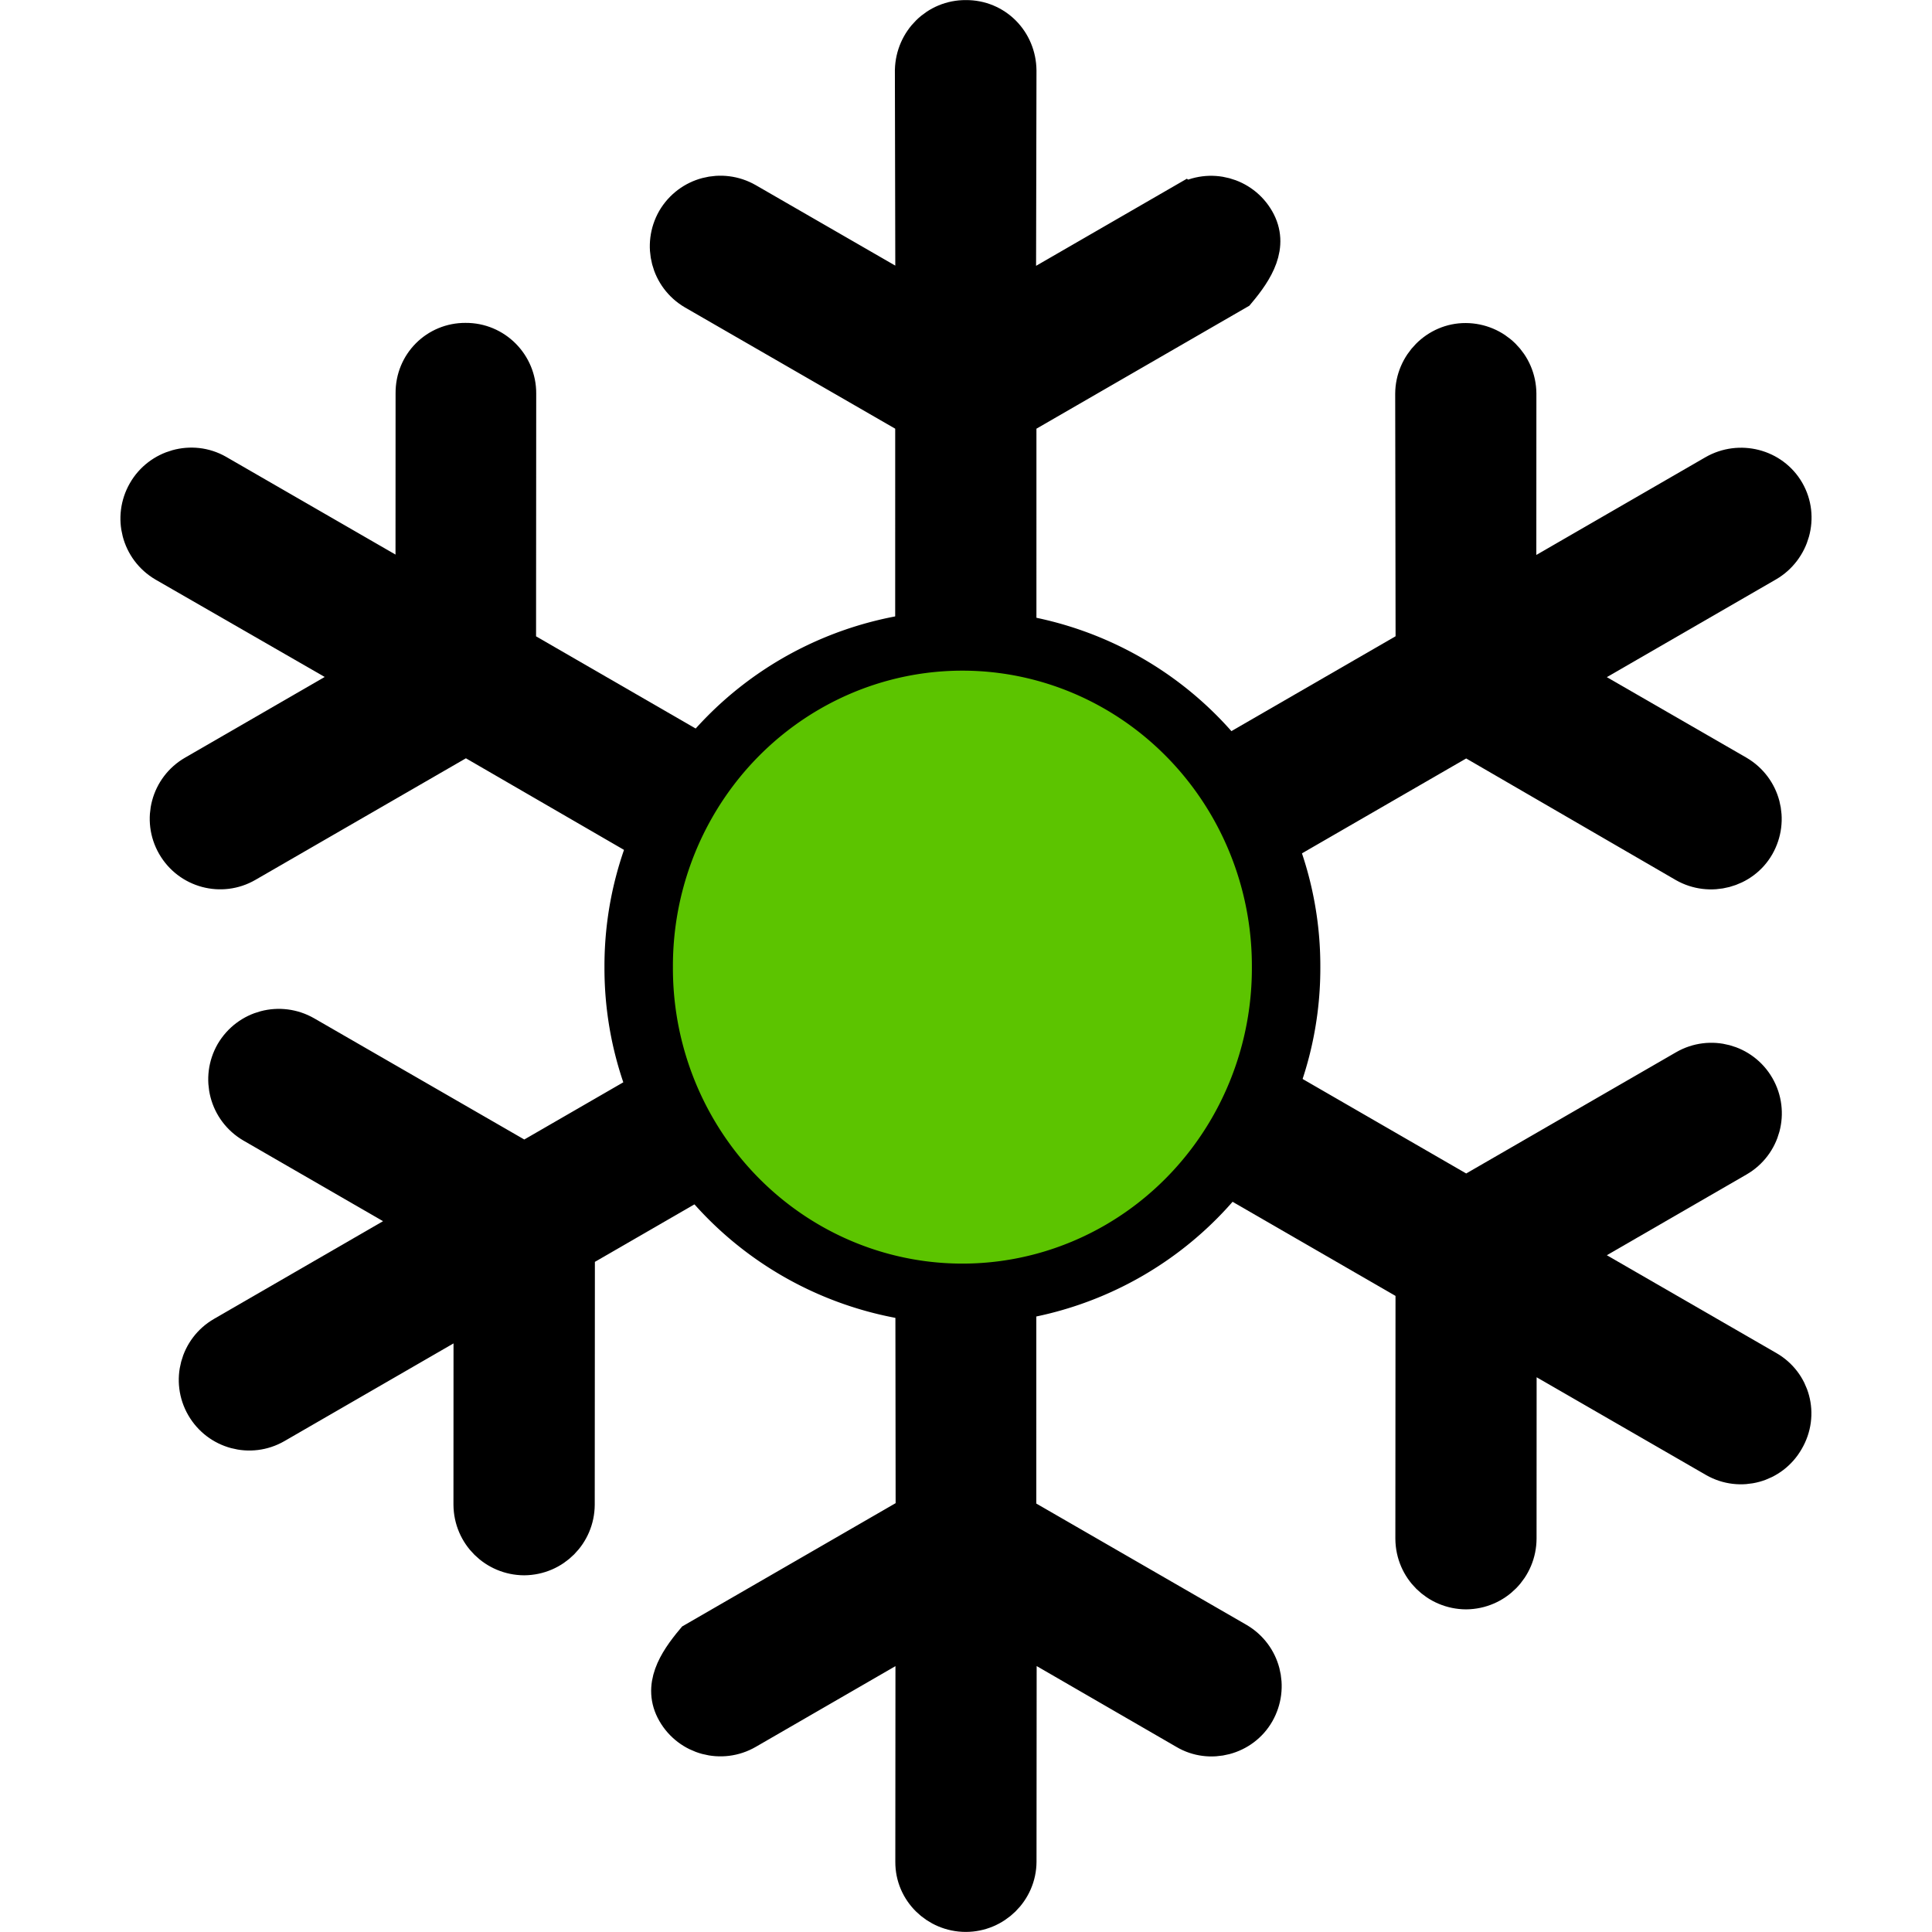 <?xml version="1.0" encoding="UTF-8" standalone="no"?>
<svg
   xmlns:dc="http://purl.org/dc/elements/1.1/"
   xmlns:cc="http://creativecommons.org/ns#"
   xmlns:rdf="http://www.w3.org/1999/02/22-rdf-syntax-ns#"
   xmlns:svg="http://www.w3.org/2000/svg"
   xmlns="http://www.w3.org/2000/svg"
   xmlns:sodipodi="http://sodipodi.sourceforge.net/DTD/sodipodi-0.dtd"
   xmlns:inkscape="http://www.inkscape.org/namespaces/inkscape"
   enable-background="new 3.839 -16.829 400 400"
   xml:space="preserve"
   version="1.1"
   y="0px"
   x="0px"
   viewBox="3.839 -16.829 24 24"
   id="svg2"
   inkscape:version="0.48.4 r9939"
   width="100%"
   height="100%"
   sodipodi:docname="globalfinder.svg"
   inkscape:export-filename="/home/denis/Documents/qgis/plugins/globalfinder/icons/globalfinder-128.png"
   inkscape:export-xdpi="480"
   inkscape:export-ydpi="480"><defs
     id="defs24" /><sodipodi:namedview
     pagecolor="#ffffff"
     bordercolor="#666666"
     borderopacity="1"
     objecttolerance="10"
     gridtolerance="10"
     guidetolerance="10"
     inkscape:pageopacity="0"
     inkscape:pageshadow="2"
     inkscape:window-width="1437"
     inkscape:window-height="912"
     id="namedview22"
     showgrid="false"
     inkscape:zoom="0.834386"
     inkscape:cx="-94.620277"
     inkscape:cy="4.2835839"
     inkscape:window-x="2142"
     inkscape:window-y="128"
     inkscape:window-maximized="0"
     inkscape:current-layer="svg2" /><path
     style="fill:#000000;fill-opacity:1;stroke:#000000;stroke-width:0.5;stroke-miterlimit:4;stroke-opacity:1;stroke-dasharray:none"
     inkscape:connector-curvature="0"
     id="path13"
     d="m 18.57,-14.311 c 0.3,-0.173 0.682,-0.071 0.855,0.229 0.173,0.3 -0.007,0.591 -0.229,0.856 l -2.732,1.578 -3.66e-4,5.734 4.962,-2.867 -0.005,-3.157 c 0.002,-0.343 0.283,-0.63 0.626,-0.628 0.343,0.002 0.625,0.276 0.628,0.627 l -0.001,2.437 2.475,-1.43 c 0.3,-0.173 0.689,-0.075 0.862,0.225 0.173,0.3 0.063,0.687 -0.236,0.86 l -2.475,1.43 2.11,1.217 c 0.302,0.178 0.399,0.559 0.229,0.858 -0.17,0.298 -0.559,0.399 -0.857,0.229 l -2.729,-1.583 -4.962,2.867 4.962,2.866 2.732,-1.578 c 0.3,-0.173 0.682,-0.071 0.855,0.229 0.173,0.3 0.07,0.683 -0.229,0.856 l -2.111,1.22 2.48,1.431 c 0.298,0.17 0.402,0.548 0.224,0.851 -0.17,0.298 -0.548,0.402 -0.846,0.232 l -2.48,-1.431 -0.001,2.437 c -0.002,0.344 -0.276,0.626 -0.626,0.629 -0.343,-0.002 -0.625,-0.276 -0.628,-0.627 l 0.002,-3.161 -4.962,-2.866 -3.25e-4,5.734 2.736,1.579 c 0.302,0.177 0.399,0.559 0.229,0.858 -0.17,0.298 -0.559,0.399 -0.85,0.225 L 16.467,3.434 16.465,6.298 C 16.463,6.642 16.178,6.921 15.834,6.92 15.491,6.918 15.209,6.643 15.211,6.3 l 0.002,-2.865 -2.111,1.22 c -0.3,0.173 -0.682,0.071 -0.855,-0.229 -0.173,-0.3 0.007,-0.591 0.229,-0.856 l 2.739,-1.582 -0.007,-5.729 -4.229,2.443 -0.002,3.161 C 10.975,2.205 10.7,2.487 10.35,2.49 10.007,2.488 9.725,2.213 9.722,1.863 l 0.001,-2.437 -2.475,1.43 C 6.949,1.029 6.567,0.926 6.394,0.626 6.221,0.327 6.323,-0.056 6.623,-0.229 L 9.097,-1.659 6.988,-2.877 C 6.686,-3.054 6.589,-3.436 6.759,-3.734 6.937,-4.037 7.318,-4.133 7.616,-3.963 l 2.736,1.578 4.229,-2.443 -4.954,-2.87 -2.739,1.582 C 6.589,-5.942 6.206,-6.045 6.033,-6.345 5.86,-6.645 5.963,-7.027 6.262,-7.2 L 8.373,-8.42 5.897,-9.845 C 5.595,-10.022 5.498,-10.404 5.669,-10.702 c 0.17,-0.298 0.555,-0.406 0.853,-0.236 l 2.48,1.431 0.001,-2.437 c -0.003,-0.351 0.276,-0.626 0.619,-0.624 0.35,-0.003 0.63,0.283 0.628,0.627 l -0.002,3.161 4.961,2.866 5.07e-4,-5.734 -2.736,-1.578 c -0.302,-0.177 -0.399,-0.559 -0.229,-0.858 0.177,-0.302 0.559,-0.399 0.857,-0.229 l 2.11,1.217 -0.006,-2.861 c 0.009,-0.348 0.287,-0.623 0.631,-0.621 0.35,-0.003 0.625,0.276 0.628,0.627 l -0.006,2.858 2.11,-1.219 z"
     sodipodi:nodetypes="csscccccccssscccccccsssccccccccccccccccsccssscccccccssscccccccsssccscccccccccccccccccc" /><g
     id="Layer_2"
     display="none"
     style="display:none"
     transform="translate(0,-376)" /><path
     sodipodi:type="arc"
     style="fill:#5cc400;fill-opacity:1;fill-rule:nonzero;stroke:#000000;stroke-width:16.353;stroke-linecap:butt;stroke-linejoin:round;stroke-miterlimit:4;stroke-opacity:1;stroke-dasharray:none;stroke-dashoffset:0"
     id="path3776"
     sodipodi:cx="278.17798"
     sodipodi:cy="112.5"
     sodipodi:rx="77.330505"
     sodipodi:ry="87.923729"
     d="m 355.508,112.5 a 77.331,87.924 0 1 1 -154.661,0 77.331,87.924 0 1 1 154.661,0 z"
     transform="matrix(0.052,0,0,0.046,1.329,-9.99)" /></svg>